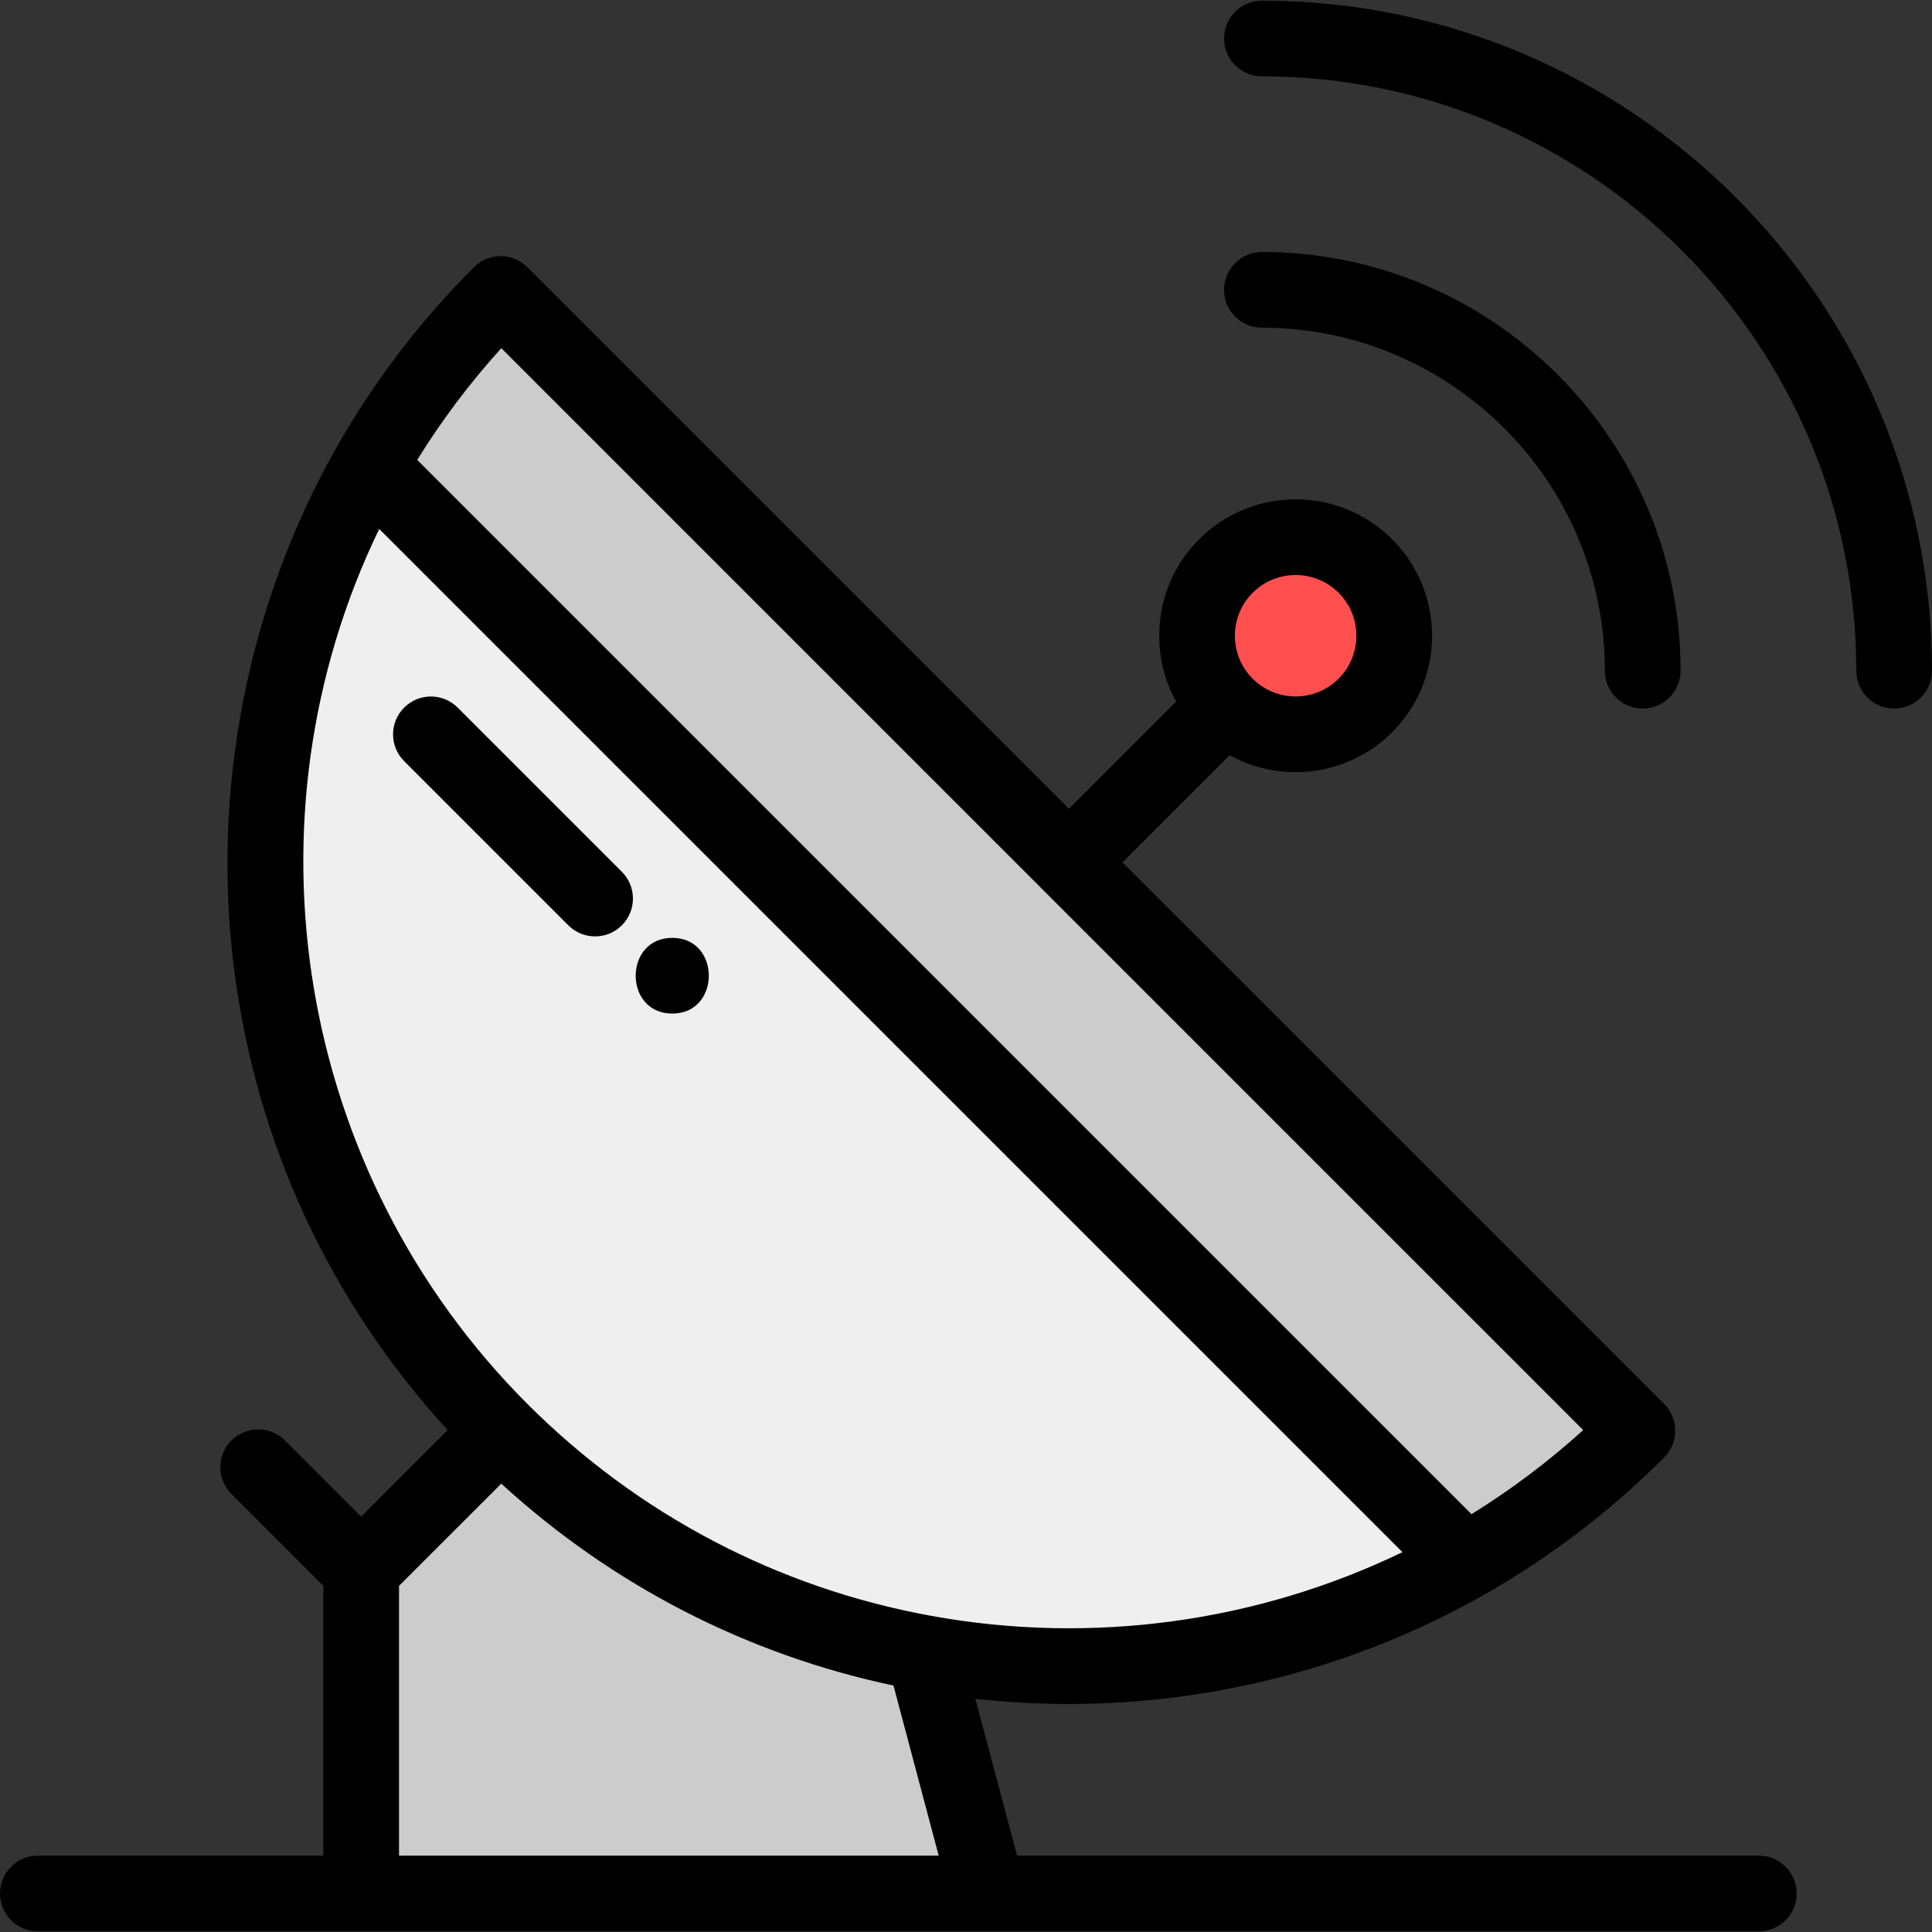 <!-- icon666.com - MILLIONS vector ICONS FREE --><svg version="1.1" id="Capa_1" xmlns="http://www.w3.org/2000/svg" xmlns:xlink="http://www.w3.org/1999/xlink" x="0px" y="0px" viewBox="0 0 512 512" style="enable-background:new 0 0 512 512;" width = "32" height = "32"  xml:space="preserve"><rect x="0" y="0" width="512" height="512" fill="#333333" stroke="none"/><path style="fill:#FF4F4F;" d="M343.358,196.621c-7.516,0-14.585-2.928-19.904-8.248c-10.973-10.973-10.973-28.825,0-39.797 c5.319-5.314,12.387-8.24,19.904-8.24c7.516,0,14.584,2.926,19.903,8.239c10.973,10.974,10.973,28.825,0,39.798 C357.944,193.692,350.875,196.621,343.358,196.621z"></path><path style="fill:#CCCCCC;" d="M95.447,123.786l0.754-1.329c9.516-16.753,21.312-32.218,35.059-45.965l1.419-1.42l152.625,152.625 v0.01l151.46,151.449l-1.42,1.419c-13.756,13.756-29.221,25.548-45.966,35.05l-1.328,0.753L95.447,123.786z"></path><path style="fill:#EFEFEF;" d="M283.31,443.553c-12.986,0-26.039-1.181-38.796-3.51c-43.034-7.846-82.197-28.409-113.252-59.466 c-33.957-33.956-55.129-77.019-61.226-124.529c-5.906-46.024,3.386-93.467,26.167-133.589l1.3-2.291l294.168,294.158l-2.29,1.301 C357.204,433.896,320.526,443.553,283.31,443.553z"></path><path style="fill:#CCCCCC;" d="M93.704,503.802v-88.516l38.976-38.966l1.419,1.419c30.477,30.477,68.907,50.656,111.135,58.356 l1.252,0.229l17.932,67.479H93.704z"></path><path d="M10.033,511.828h251.711c0.02,0,0.039,0.002,0.059,0.002c0.012,0,0.025-0.002,0.038-0.002h204.27 c5.541,0,10.033-4.492,10.033-10.033c0-5.541-4.492-10.033-10.033-10.033H269.524l-11.046-41.567 c8.257,0.92,16.535,1.38,24.796,1.38c38.424-0.001,76.454-9.884,110.066-28.97c17.372-9.857,33.415-22.089,47.681-36.354 c1.881-1.881,2.939-4.433,2.939-7.094c0-2.661-1.057-5.213-2.939-7.094L297.482,228.534l28.4-28.4 c5.421,2.989,11.446,4.493,17.476,4.493c9.263,0,18.527-3.526,25.579-10.577l0,0c14.102-14.102,14.101-37.047-0.004-51.152 c-14.103-14.088-37.048-14.088-51.155,0.003c-11.64,11.64-13.661,29.301-6.085,43.046l-28.395,28.395L139.774,70.818 c-3.919-3.917-10.27-3.917-14.188,0c-14.256,14.256-26.491,30.297-36.364,47.678c-0.051,0.09-0.1,0.183-0.151,0.273 c-0.004,0.007-0.008,0.014-0.012,0.021c-23.512,41.562-33.096,90.654-26.984,138.279c5.899,45.966,25.402,87.913,56.574,121.929 L95.71,401.93l-20.185-20.185c-3.918-3.918-10.27-3.918-14.189,0c-3.918,3.918-3.918,10.27,0,14.189l24.342,24.34v71.489H10.033 C4.492,491.762,0,496.254,0,501.795C0,507.336,4.492,511.828,10.033,511.828z M331.963,157.092 c3.142-3.139,7.269-4.708,11.396-4.708c4.125,0,8.251,1.568,11.39,4.704c6.278,6.277,6.278,16.493,0,22.772 c-6.28,6.28-16.499,6.28-22.78,0.003c-0.001-0.001-0.002-0.002-0.002-0.003c-0.001-0.001-0.002-0.001-0.002-0.002 C325.689,173.58,325.69,163.366,331.963,157.092z M132.853,92.272l143.091,143.091c0.084,0.091,0.172,0.182,0.261,0.271 l143.361,143.352c-9.2,8.344-19.116,15.793-29.603,22.281l-279.398-279.39C117.06,111.386,124.511,101.469,132.853,92.272z M100.493,140.182l271.164,271.155c-38.564,18.633-82.446,24.628-124.983,16.862c-40.616-7.405-77.582-26.817-106.9-56.136 C78.544,310.833,63.236,217.22,100.493,140.182z M105.743,420.275l27.1-27.093c29.391,26.904,65.033,45.261,103.942,53.507 l11.978,45.074h-143.02V420.275z"></path><path d="M425.309,177.745c0,5.541,4.492,10.033,10.033,10.033s10.033-4.492,10.033-10.033c0-61.183-49.771-110.96-110.95-110.96 c-5.541,0-10.033,4.492-10.033,10.033s4.492,10.033,10.033,10.033C384.539,86.851,425.309,127.626,425.309,177.745z"></path><path d="M334.424,0.17c-5.541,0-10.033,4.492-10.033,10.033s4.492,10.033,10.033,10.033c86.852,0,157.511,70.659,157.511,157.511 c0,5.541,4.492,10.033,10.033,10.033c5.541,0,10.033-4.492,10.033-10.033C512,79.83,432.34,0.17,334.424,0.17z"></path><path d="M157.703,248.155c2.567,0,5.136-0.98,7.094-2.939c3.918-3.918,3.918-10.27,0-14.188l-43.508-43.508 c-3.918-3.918-10.27-3.918-14.188,0c-3.918,3.918-3.918,10.27,0,14.188l43.508,43.508 C152.569,247.175,155.136,248.155,157.703,248.155z"></path><path d="M178.156,268.607c12.911,0,12.932-20.065,0-20.065C165.245,248.542,165.223,268.607,178.156,268.607z"></path></svg>